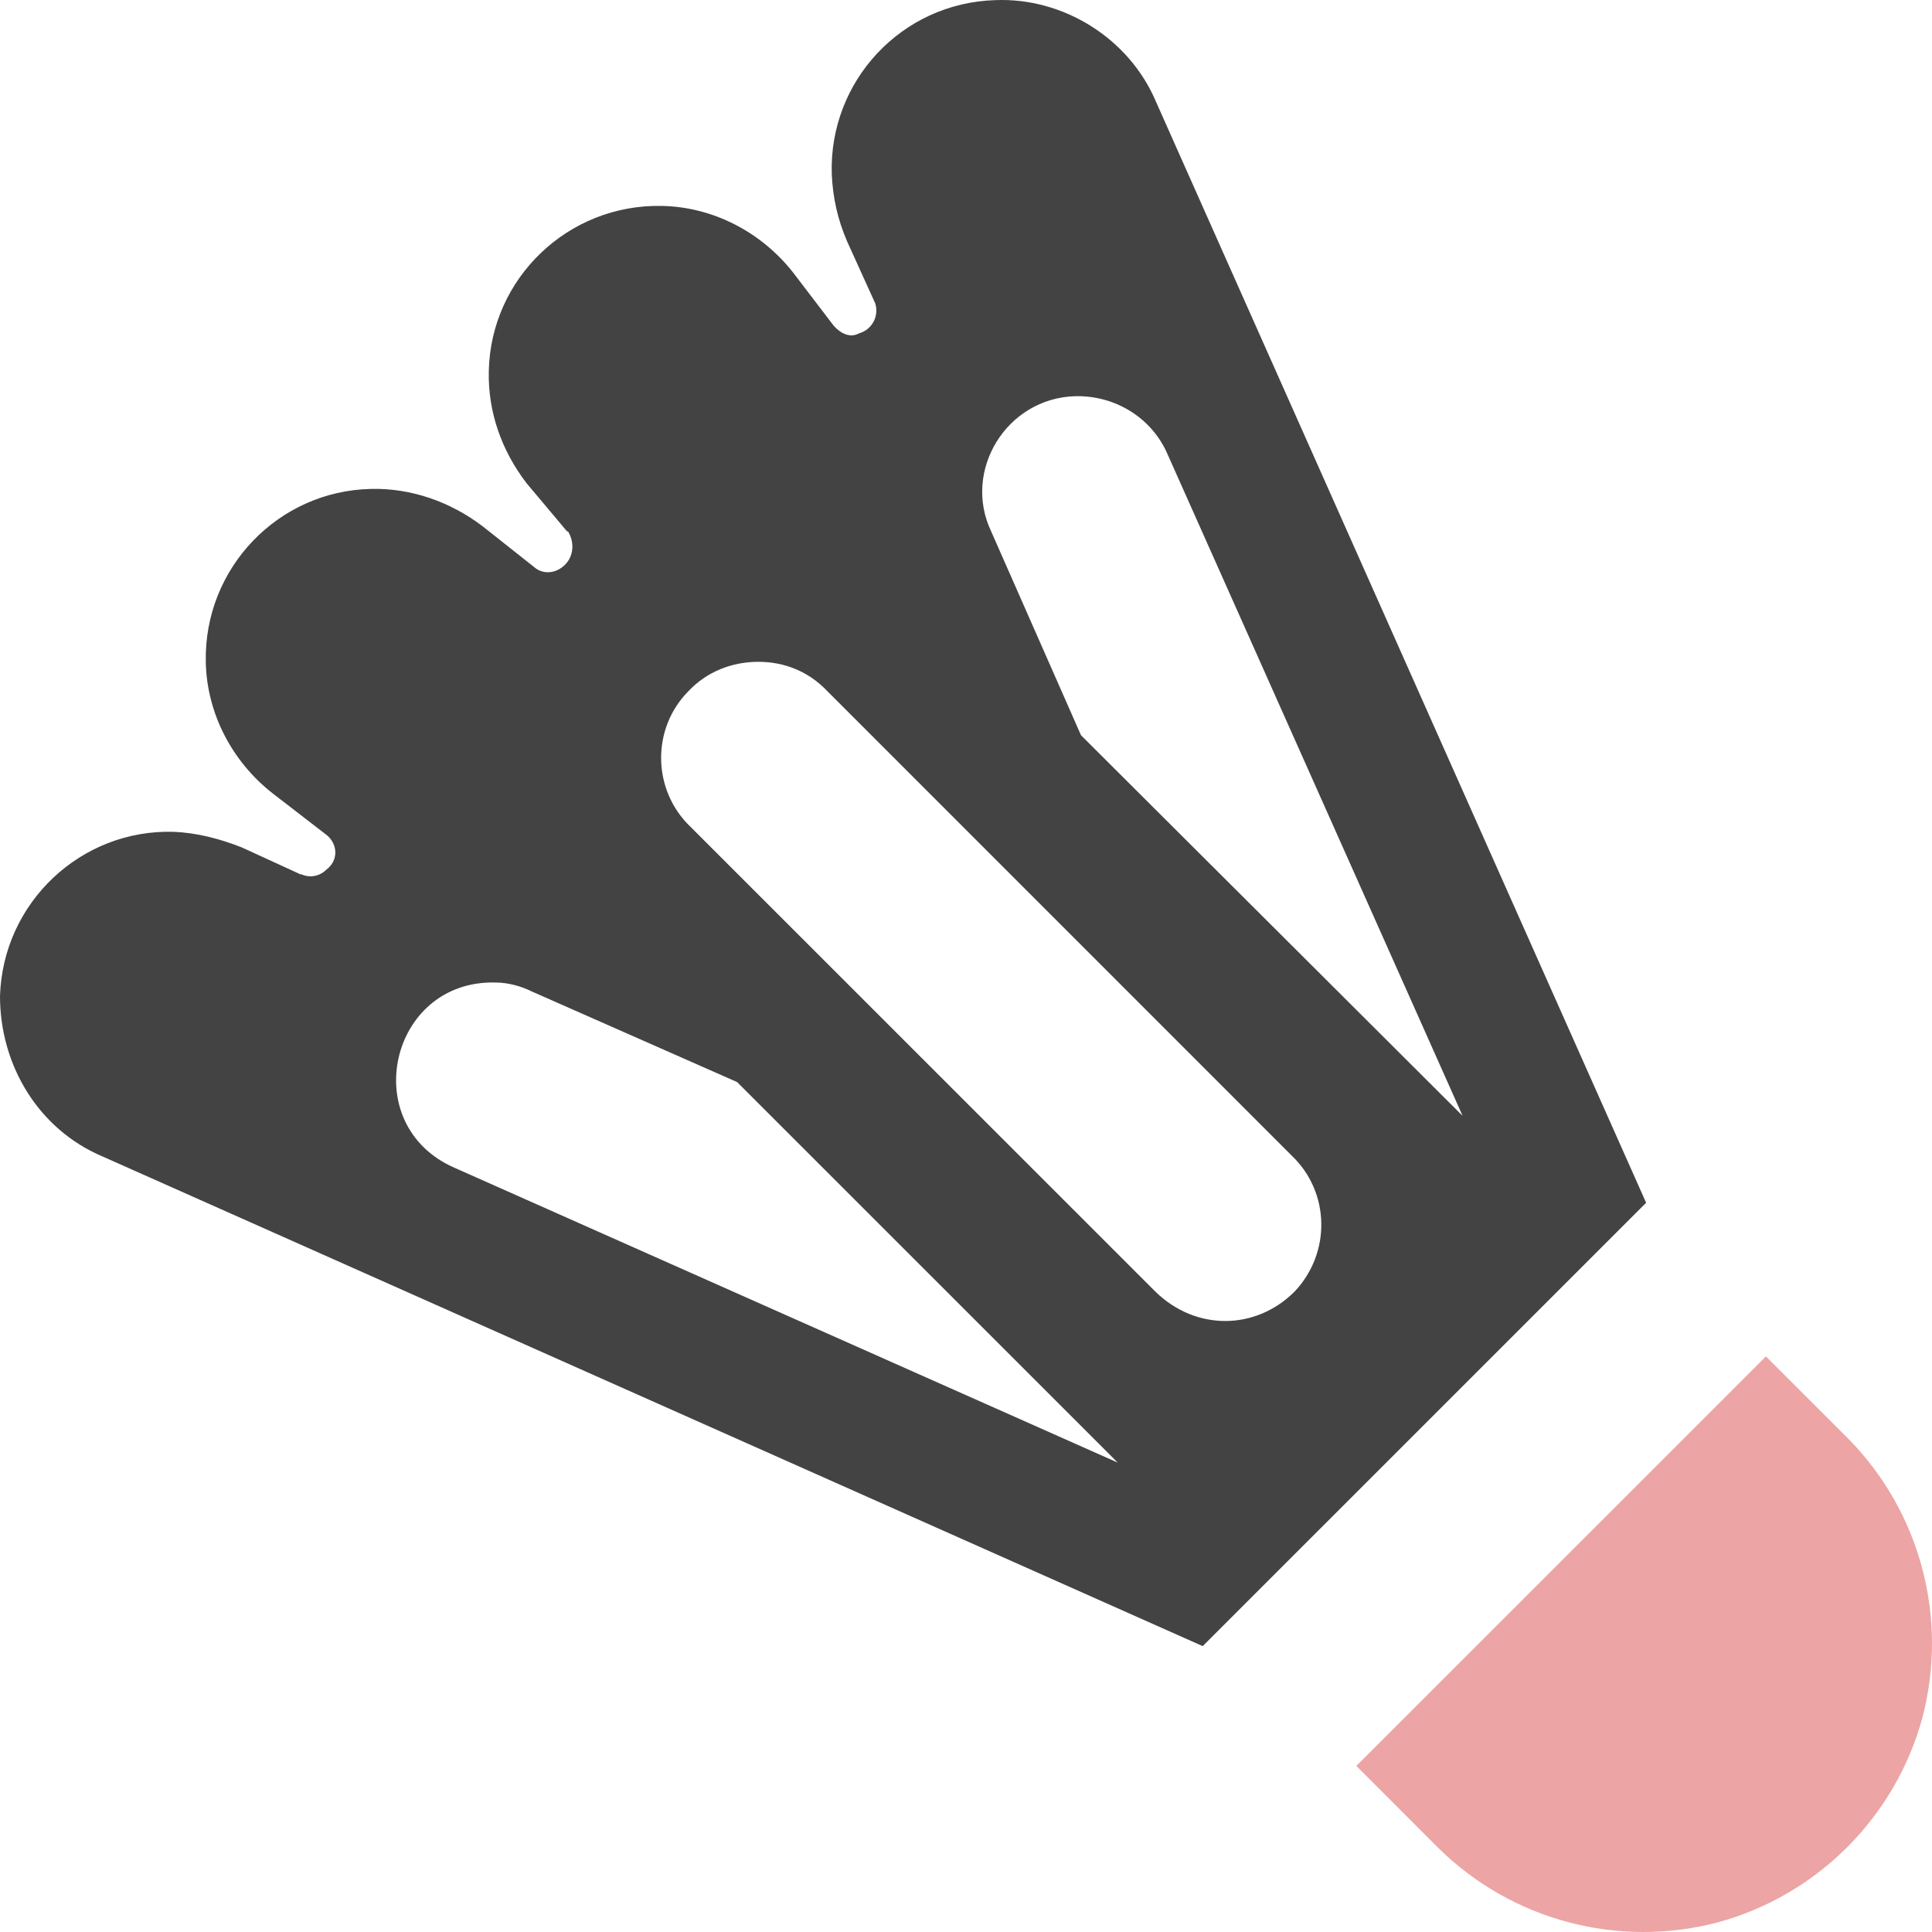 <svg width="29" height="29" viewBox="0 0 29 29" fill="none" xmlns="http://www.w3.org/2000/svg">
<g clip-path="url(#clip0_18_141)">
<path fill-rule="evenodd" clip-rule="evenodd" d="M12.485 2.612C12.442 1.22 13.529 0.046 14.936 0.002C15.951 -0.041 16.951 0.568 17.357 1.539L24.709 18.054L18.053 24.709L1.537 17.358C0.58 16.952 0 15.995 0 14.951C0.044 13.545 1.218 12.443 2.61 12.486C2.958 12.501 3.292 12.588 3.625 12.718L4.51 13.124H4.524C4.655 13.182 4.8 13.153 4.901 13.052C5.075 12.921 5.075 12.689 4.916 12.544L4.089 11.906C3.48 11.428 3.103 10.703 3.089 9.934C3.06 8.528 4.176 7.368 5.568 7.339C6.163 7.324 6.757 7.527 7.25 7.904L8.019 8.513C8.135 8.615 8.309 8.615 8.439 8.513C8.599 8.397 8.642 8.165 8.526 7.977H8.512L7.903 7.252C7.526 6.759 7.323 6.179 7.337 5.57C7.366 4.178 8.526 3.062 9.933 3.091C10.701 3.105 11.427 3.482 11.905 4.091L12.514 4.889C12.616 5.005 12.761 5.077 12.891 5.005C13.094 4.947 13.196 4.744 13.138 4.555L12.717 3.627C12.572 3.294 12.5 2.96 12.485 2.612ZM17.531 6.831C17.299 6.28 16.748 5.933 16.139 5.947C15.11 5.976 14.443 7.063 14.878 7.977L16.226 11.036L21.954 16.749L17.531 6.831ZM12.413 10.369C12.137 10.079 11.774 9.934 11.383 9.934C10.992 9.934 10.614 10.079 10.339 10.369C9.773 10.935 9.788 11.863 10.368 12.414L17.343 19.388C17.952 19.983 18.851 19.968 19.431 19.388C19.982 18.808 19.967 17.895 19.387 17.344L12.413 10.369ZM7.975 14.879C7.83 14.806 7.627 14.748 7.439 14.748C5.844 14.705 5.351 16.894 6.83 17.532L16.777 21.954L11.064 16.242L7.975 14.879Z" fill="#434343"/>
<path d="M26.507 20.36L20.359 26.507L21.591 27.74C22.694 28.827 24.289 29.248 25.782 28.856C27.276 28.45 28.45 27.276 28.856 25.782C29.248 24.289 28.827 22.694 27.74 21.592L26.507 20.36Z" fill="#EDA4A4"/>
</g>
<defs>
<clipPath id="clip0_18_141">
<rect width="29" height="29" fill="white"/>
</clipPath>
</defs>
</svg>

